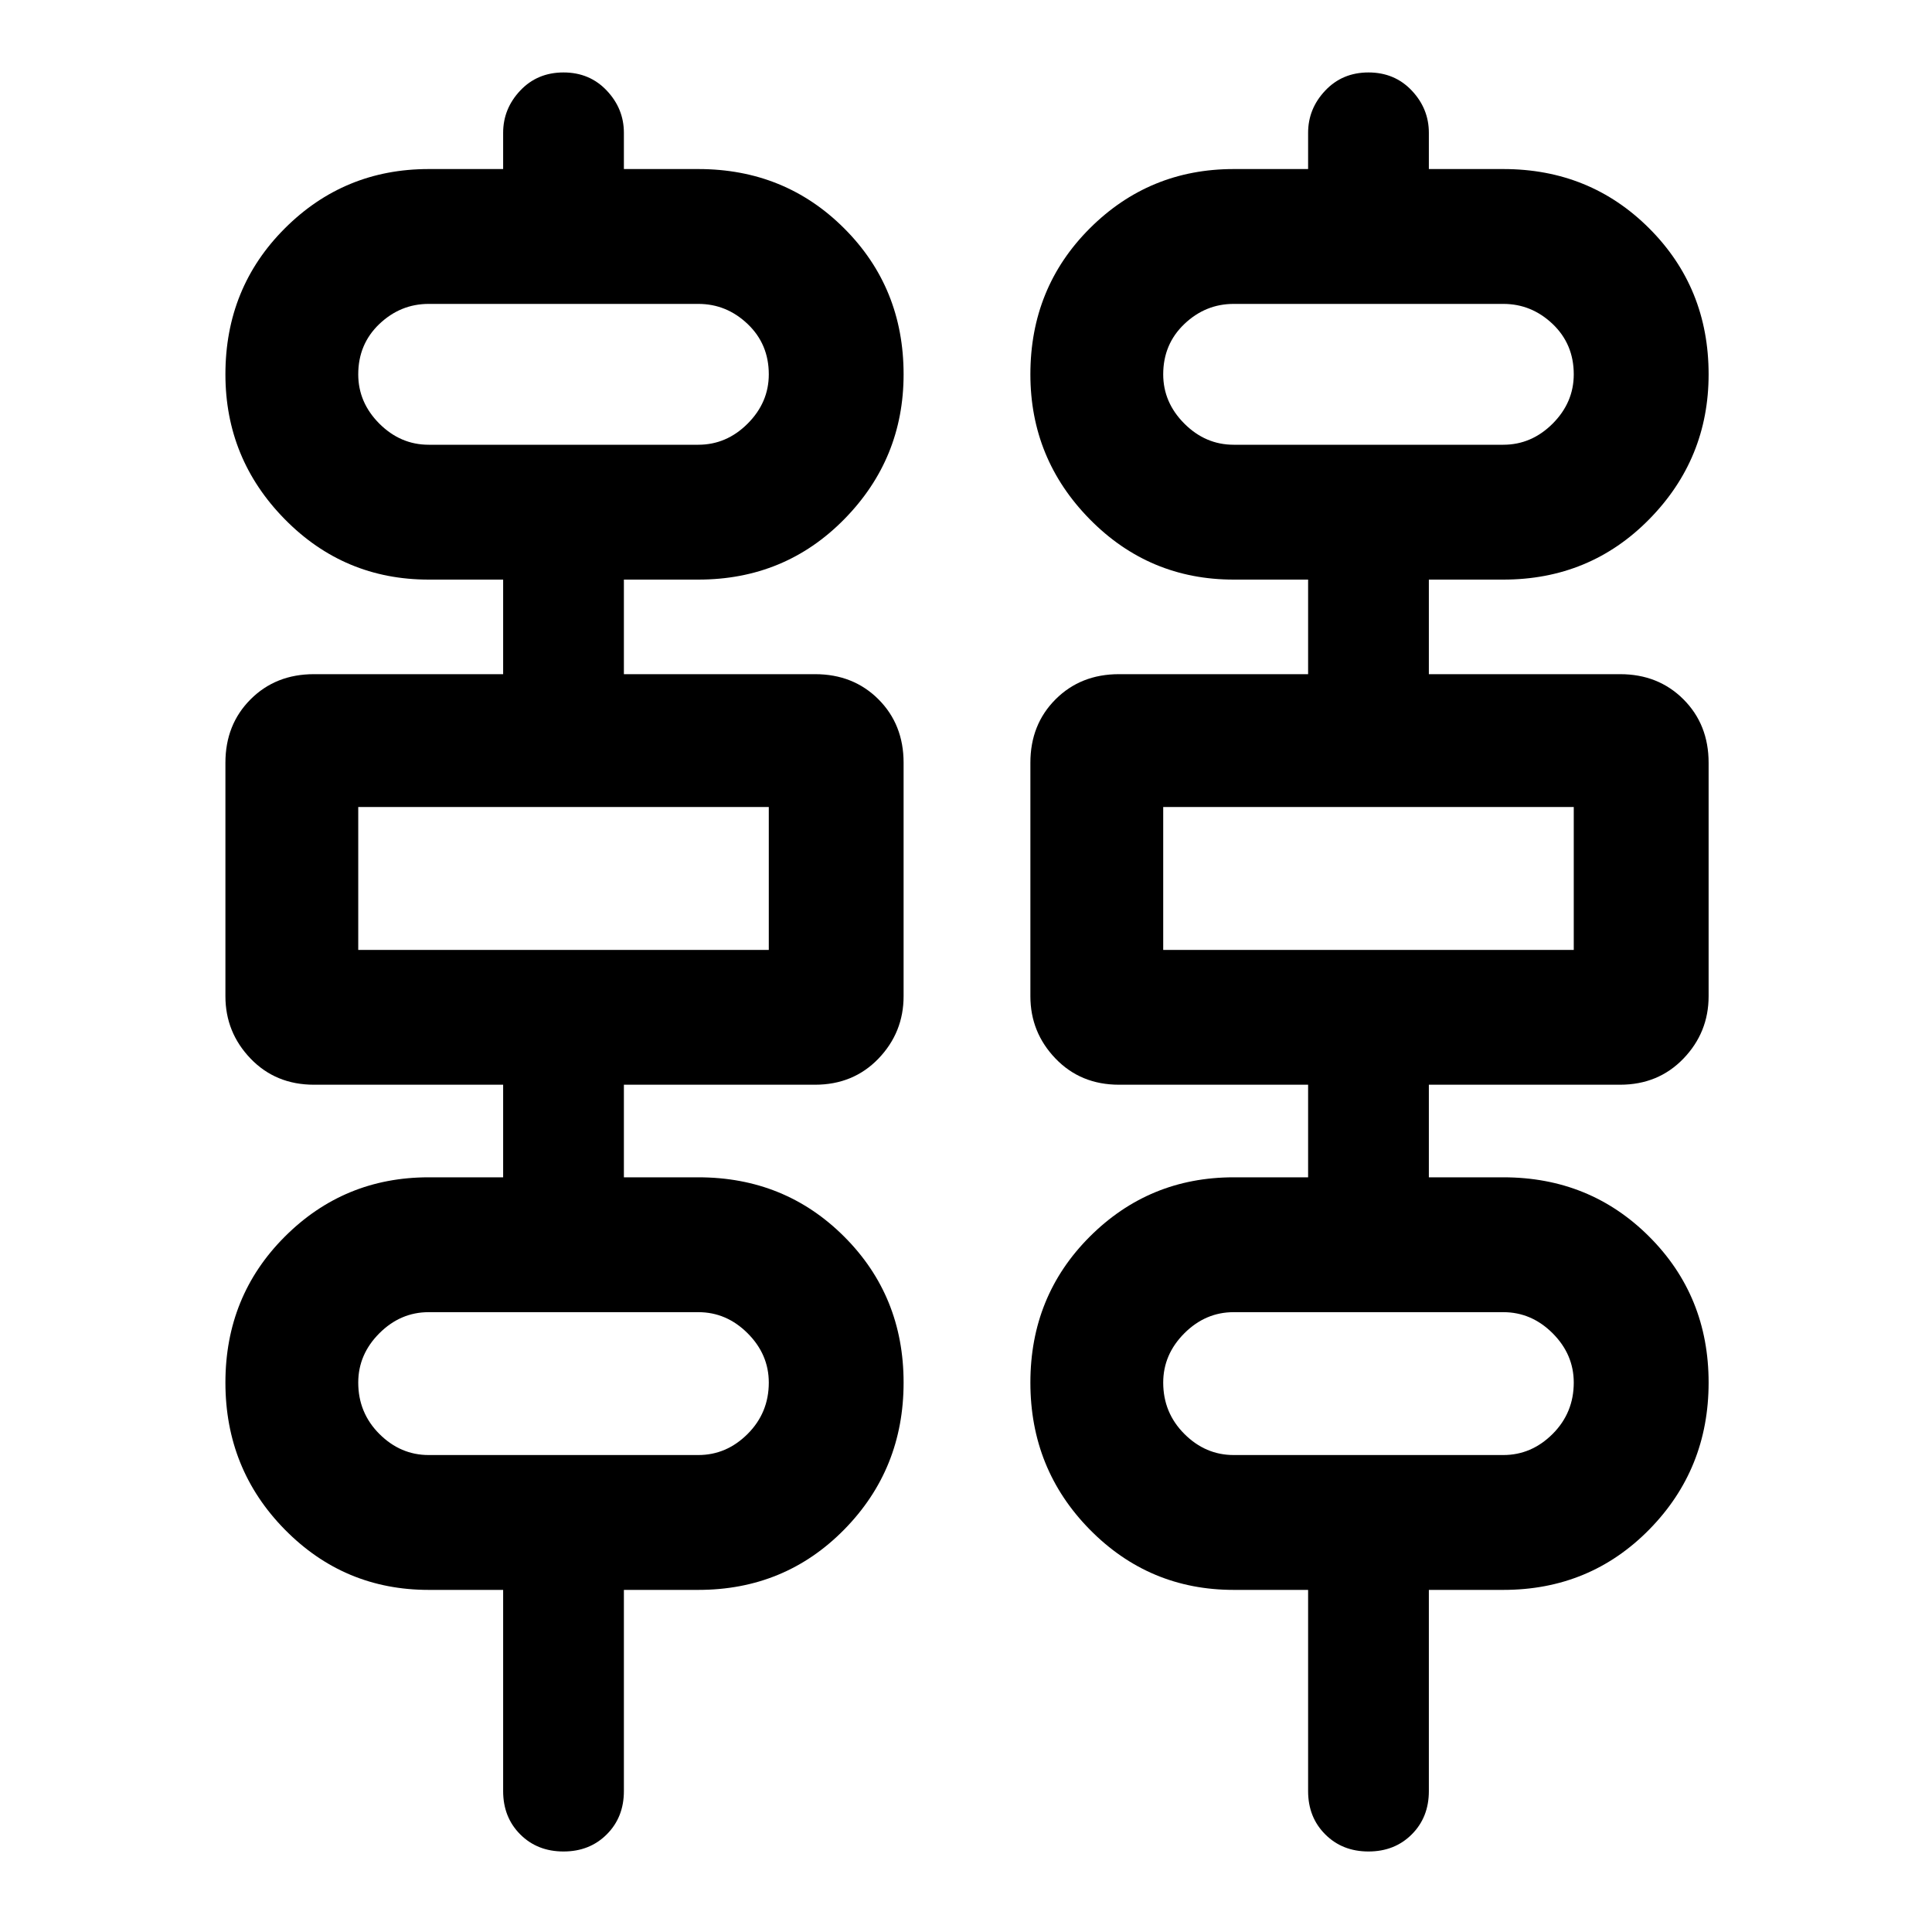 <svg xmlns="http://www.w3.org/2000/svg" height="40" width="40"><path d="M10.417 37.083v-4.166H8.875q-1.75 0-2.979-1.25t-1.229-3.042q0-1.792 1.229-3.021 1.229-1.229 2.979-1.229h1.542v-1.917H6.5q-.792 0-1.312-.541-.521-.542-.521-1.292v-4.833q0-.792.521-1.313.52-.521 1.312-.521h3.917V12H8.875q-1.75 0-2.979-1.25t-1.229-3q0-1.792 1.229-3.021Q7.125 3.5 8.875 3.5h1.542v-.75q0-.5.354-.875t.896-.375q.541 0 .895.375.355.375.355.875v.75h1.541q1.792 0 3.021 1.229 1.229 1.229 1.229 3.021 0 1.75-1.229 3T14.458 12h-1.541v1.958h3.958q.792 0 1.313.521.52.521.52 1.313v4.833q0 .75-.52 1.292-.521.541-1.313.541h-3.958v1.917h1.541q1.792 0 3.021 1.229 1.229 1.229 1.229 3.021 0 1.792-1.229 3.042-1.229 1.25-3.021 1.25h-1.541v4.166q0 .542-.355.896-.354.354-.895.354-.542 0-.896-.354t-.354-.896Zm16.666 0v-4.166h-1.541q-1.75 0-2.98-1.25-1.229-1.25-1.229-3.042 0-1.792 1.229-3.021 1.23-1.229 2.98-1.229h1.541v-1.917h-3.916q-.792 0-1.313-.541-.521-.542-.521-1.292v-4.833q0-.792.521-1.313.521-.521 1.313-.521h3.916V12h-1.541q-1.75 0-2.98-1.25-1.229-1.25-1.229-3 0-1.792 1.229-3.021 1.23-1.229 2.98-1.229h1.541v-.75q0-.5.355-.875.354-.375.895-.375.542 0 .896.375t.354.875v.75h1.542q1.792 0 3.021 1.229 1.229 1.229 1.229 3.021 0 1.75-1.229 3T31.125 12h-1.542v1.958h3.959q.791 0 1.312.521t.521 1.313v4.833q0 .75-.521 1.292-.521.541-1.312.541h-3.959v1.917h1.542q1.792 0 3.021 1.229 1.229 1.229 1.229 3.021 0 1.792-1.229 3.042-1.229 1.25-3.021 1.25h-1.542v4.166q0 .542-.354.896t-.896.354q-.541 0-.895-.354-.355-.354-.355-.896ZM8.875 9.208h5.583q.584 0 1.021-.437.438-.438.438-1.021 0-.625-.438-1.042-.437-.416-1.021-.416H8.875q-.583 0-1.021.416-.437.417-.437 1.042 0 .583.437 1.021.438.437 1.021.437Zm16.667 0h5.583q.583 0 1.021-.437.437-.438.437-1.021 0-.625-.437-1.042-.438-.416-1.021-.416h-5.583q-.584 0-1.021.416-.438.417-.438 1.042 0 .583.438 1.021.437.437 1.021.437ZM7.417 19.667h8.5v-2.959h-8.5Zm16.666 0h8.5v-2.959h-8.5ZM8.875 30.125h5.583q.584 0 1.021-.437.438-.438.438-1.063 0-.583-.438-1.021-.437-.437-1.021-.437H8.875q-.583 0-1.021.437-.437.438-.437 1.021 0 .625.437 1.063.438.437 1.021.437Zm16.667 0h5.583q.583 0 1.021-.437.437-.438.437-1.063 0-.583-.437-1.021-.438-.437-1.021-.437h-5.583q-.584 0-1.021.437-.438.438-.438 1.021 0 .625.438 1.063.437.437 1.021.437ZM7.417 9.208V6.292v2.916Zm16.666 0V6.292v2.916ZM7.417 19.667v-2.959Zm16.666 0v-2.959ZM7.417 30.125V27.167 30.125Zm16.666 0V27.167 30.125Z"/></svg>